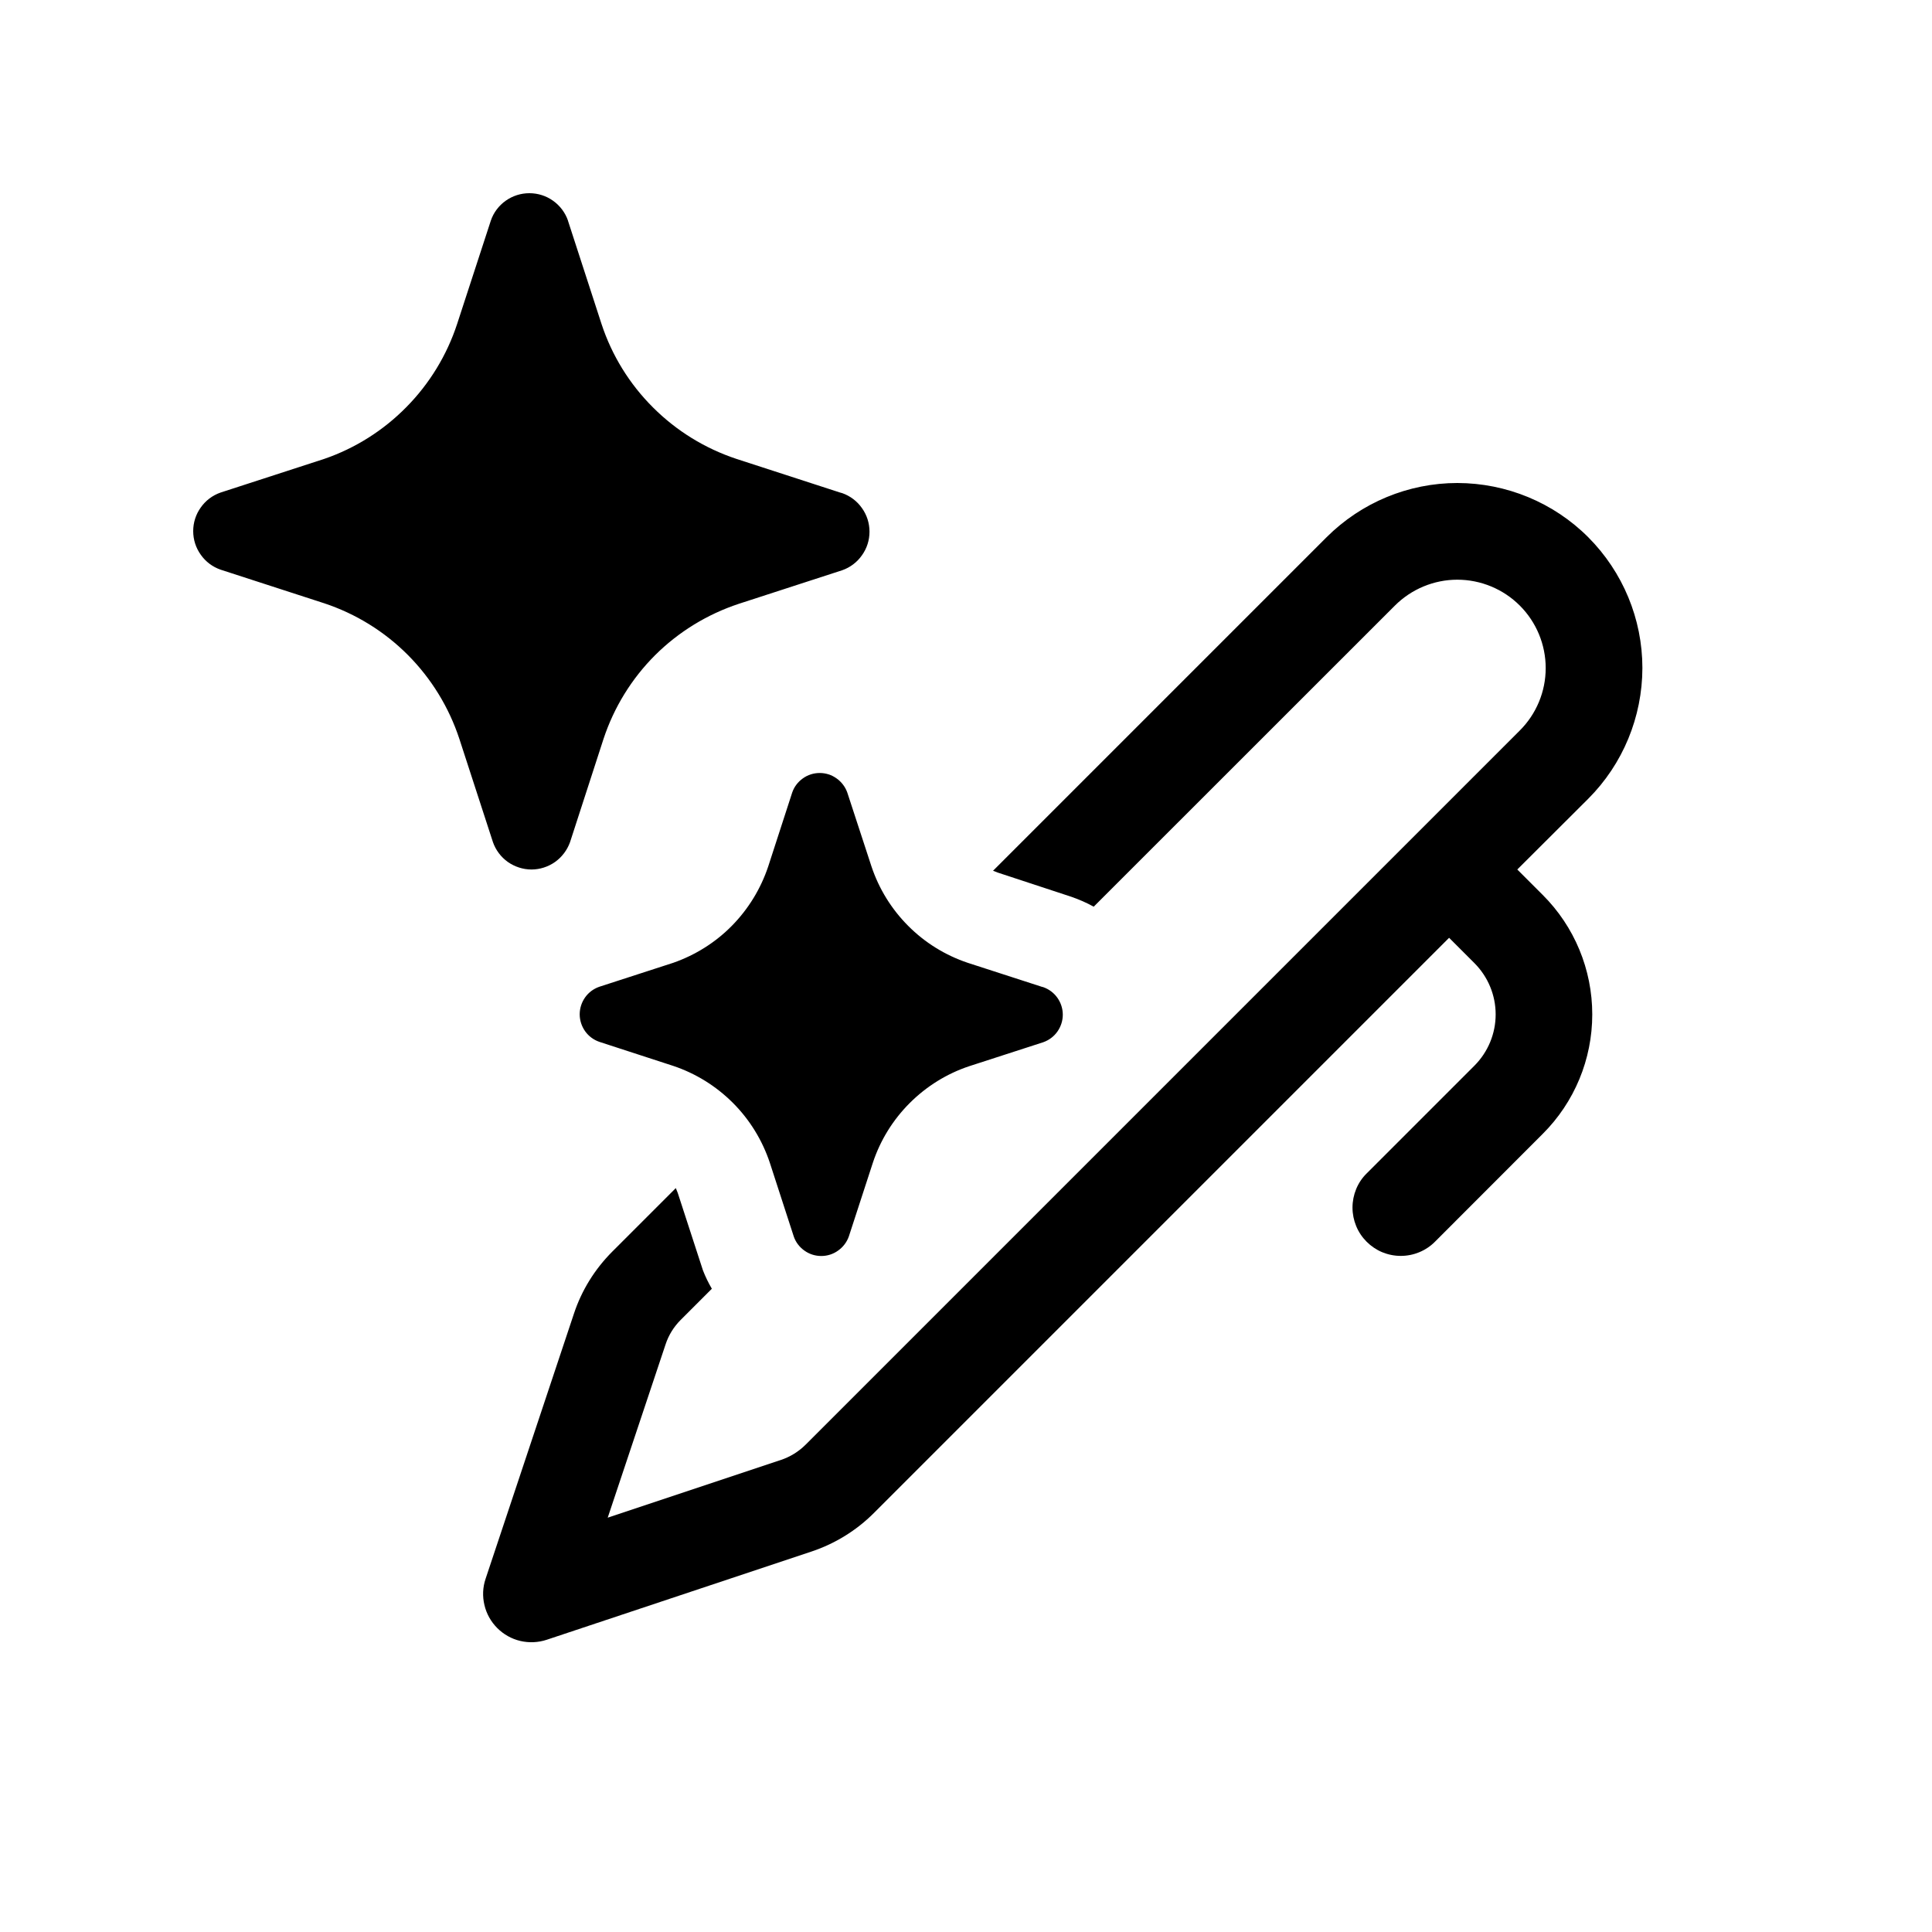 <svg width="20" height="20" viewBox="0 0 20 20" fill="none" xmlns="http://www.w3.org/2000/svg">
<path d="M5.879 2.283L6.227 3.354C6.334 3.68 6.517 3.976 6.76 4.218C7.003 4.461 7.299 4.643 7.625 4.751L8.697 5.099L8.719 5.105C8.801 5.134 8.873 5.188 8.923 5.26C8.974 5.331 9.001 5.416 9.001 5.504C9.001 5.592 8.974 5.677 8.923 5.748C8.873 5.82 8.801 5.874 8.719 5.903L7.647 6.251C7.321 6.359 7.024 6.541 6.781 6.783C6.538 7.026 6.356 7.322 6.248 7.648L5.901 8.718C5.871 8.801 5.817 8.872 5.746 8.923C5.675 8.973 5.589 9.001 5.502 9.001C5.414 9.001 5.329 8.973 5.257 8.923C5.186 8.872 5.132 8.801 5.103 8.718L4.755 7.648C4.647 7.321 4.465 7.024 4.222 6.78C3.979 6.536 3.682 6.353 3.356 6.245L2.283 5.897C2.2 5.868 2.128 5.814 2.078 5.742C2.027 5.671 2 5.586 2 5.498C2 5.41 2.027 5.325 2.078 5.254C2.128 5.182 2.2 5.128 2.283 5.099L3.355 4.751C3.676 4.641 3.968 4.457 4.207 4.214C4.446 3.972 4.626 3.677 4.732 3.354L5.081 2.284C5.109 2.201 5.163 2.129 5.235 2.078C5.307 2.027 5.392 2 5.48 2C5.568 2 5.654 2.027 5.725 2.078C5.797 2.129 5.851 2.201 5.88 2.284M10.784 10.215L10.018 9.967C9.786 9.889 9.575 9.759 9.402 9.585C9.229 9.412 9.098 9.2 9.021 8.968L8.771 8.204C8.75 8.145 8.711 8.094 8.66 8.058C8.609 8.021 8.548 8.002 8.486 8.002C8.423 8.002 8.362 8.021 8.311 8.058C8.26 8.094 8.221 8.145 8.201 8.204L7.953 8.968C7.876 9.199 7.748 9.409 7.577 9.583C7.407 9.756 7.198 9.887 6.969 9.967L6.204 10.215C6.144 10.236 6.093 10.274 6.057 10.325C6.021 10.376 6.001 10.437 6.001 10.5C6.001 10.563 6.021 10.624 6.057 10.675C6.093 10.726 6.144 10.764 6.204 10.785L6.969 11.034C7.202 11.112 7.413 11.243 7.587 11.417C7.761 11.591 7.891 11.803 7.969 12.036L8.217 12.8C8.237 12.859 8.276 12.91 8.327 12.946C8.378 12.983 8.439 13.002 8.502 13.002C8.564 13.002 8.625 12.983 8.676 12.946C8.727 12.91 8.766 12.859 8.787 12.8L9.036 12.036C9.113 11.803 9.244 11.592 9.417 11.419C9.591 11.245 9.802 11.114 10.034 11.037L10.8 10.789C10.859 10.768 10.91 10.73 10.946 10.679C10.982 10.628 11.002 10.567 11.002 10.504C11.002 10.441 10.982 10.38 10.946 10.329C10.91 10.278 10.859 10.24 10.8 10.219L10.784 10.215ZM7.277 13.151C7.303 13.218 7.334 13.281 7.369 13.341L7.046 13.664C6.975 13.735 6.921 13.822 6.89 13.917L6.291 15.711L8.085 15.113C8.18 15.081 8.266 15.028 8.338 14.957L14.632 8.663L14.662 8.633L15.732 7.563C15.904 7.392 16.001 7.159 16.001 6.916C16.001 6.674 15.905 6.441 15.733 6.269C15.562 6.098 15.329 6.001 15.086 6.001C14.844 6.001 14.611 6.098 14.44 6.269L11.322 9.386C11.248 9.345 11.17 9.311 11.089 9.283L10.329 9.033L10.28 9.014L13.733 5.561C14.093 5.202 14.58 5 15.087 5C15.595 5.001 16.082 5.202 16.441 5.561C16.8 5.921 17.002 6.408 17.002 6.915C17.001 7.423 16.8 7.91 16.441 8.269L15.707 9.001L15.97 9.264C16.299 9.592 16.483 10.037 16.483 10.501C16.483 10.965 16.299 11.41 15.97 11.738L14.854 12.855C14.808 12.901 14.753 12.938 14.692 12.963C14.632 12.988 14.566 13.001 14.501 13.001C14.435 13.001 14.37 12.988 14.309 12.963C14.249 12.938 14.194 12.901 14.147 12.854C14.101 12.808 14.064 12.753 14.039 12.692C14.014 12.631 14.001 12.566 14.001 12.501C14.001 12.435 14.014 12.37 14.039 12.309C14.064 12.248 14.101 12.193 14.148 12.147L15.264 11.031C15.404 10.89 15.483 10.7 15.483 10.501C15.483 10.302 15.404 10.112 15.264 9.971L15.001 9.708L9.046 15.663C8.865 15.844 8.644 15.98 8.402 16.061L5.659 16.975C5.571 17.004 5.476 17.008 5.386 16.987C5.296 16.966 5.213 16.919 5.148 16.854C5.082 16.788 5.036 16.706 5.015 16.616C4.993 16.525 4.997 16.431 5.027 16.343L5.941 13.6C6.021 13.357 6.158 13.137 6.339 12.956L6.996 12.299L7.016 12.349L7.277 13.151Z" fill="currentColor"/>
</svg>
